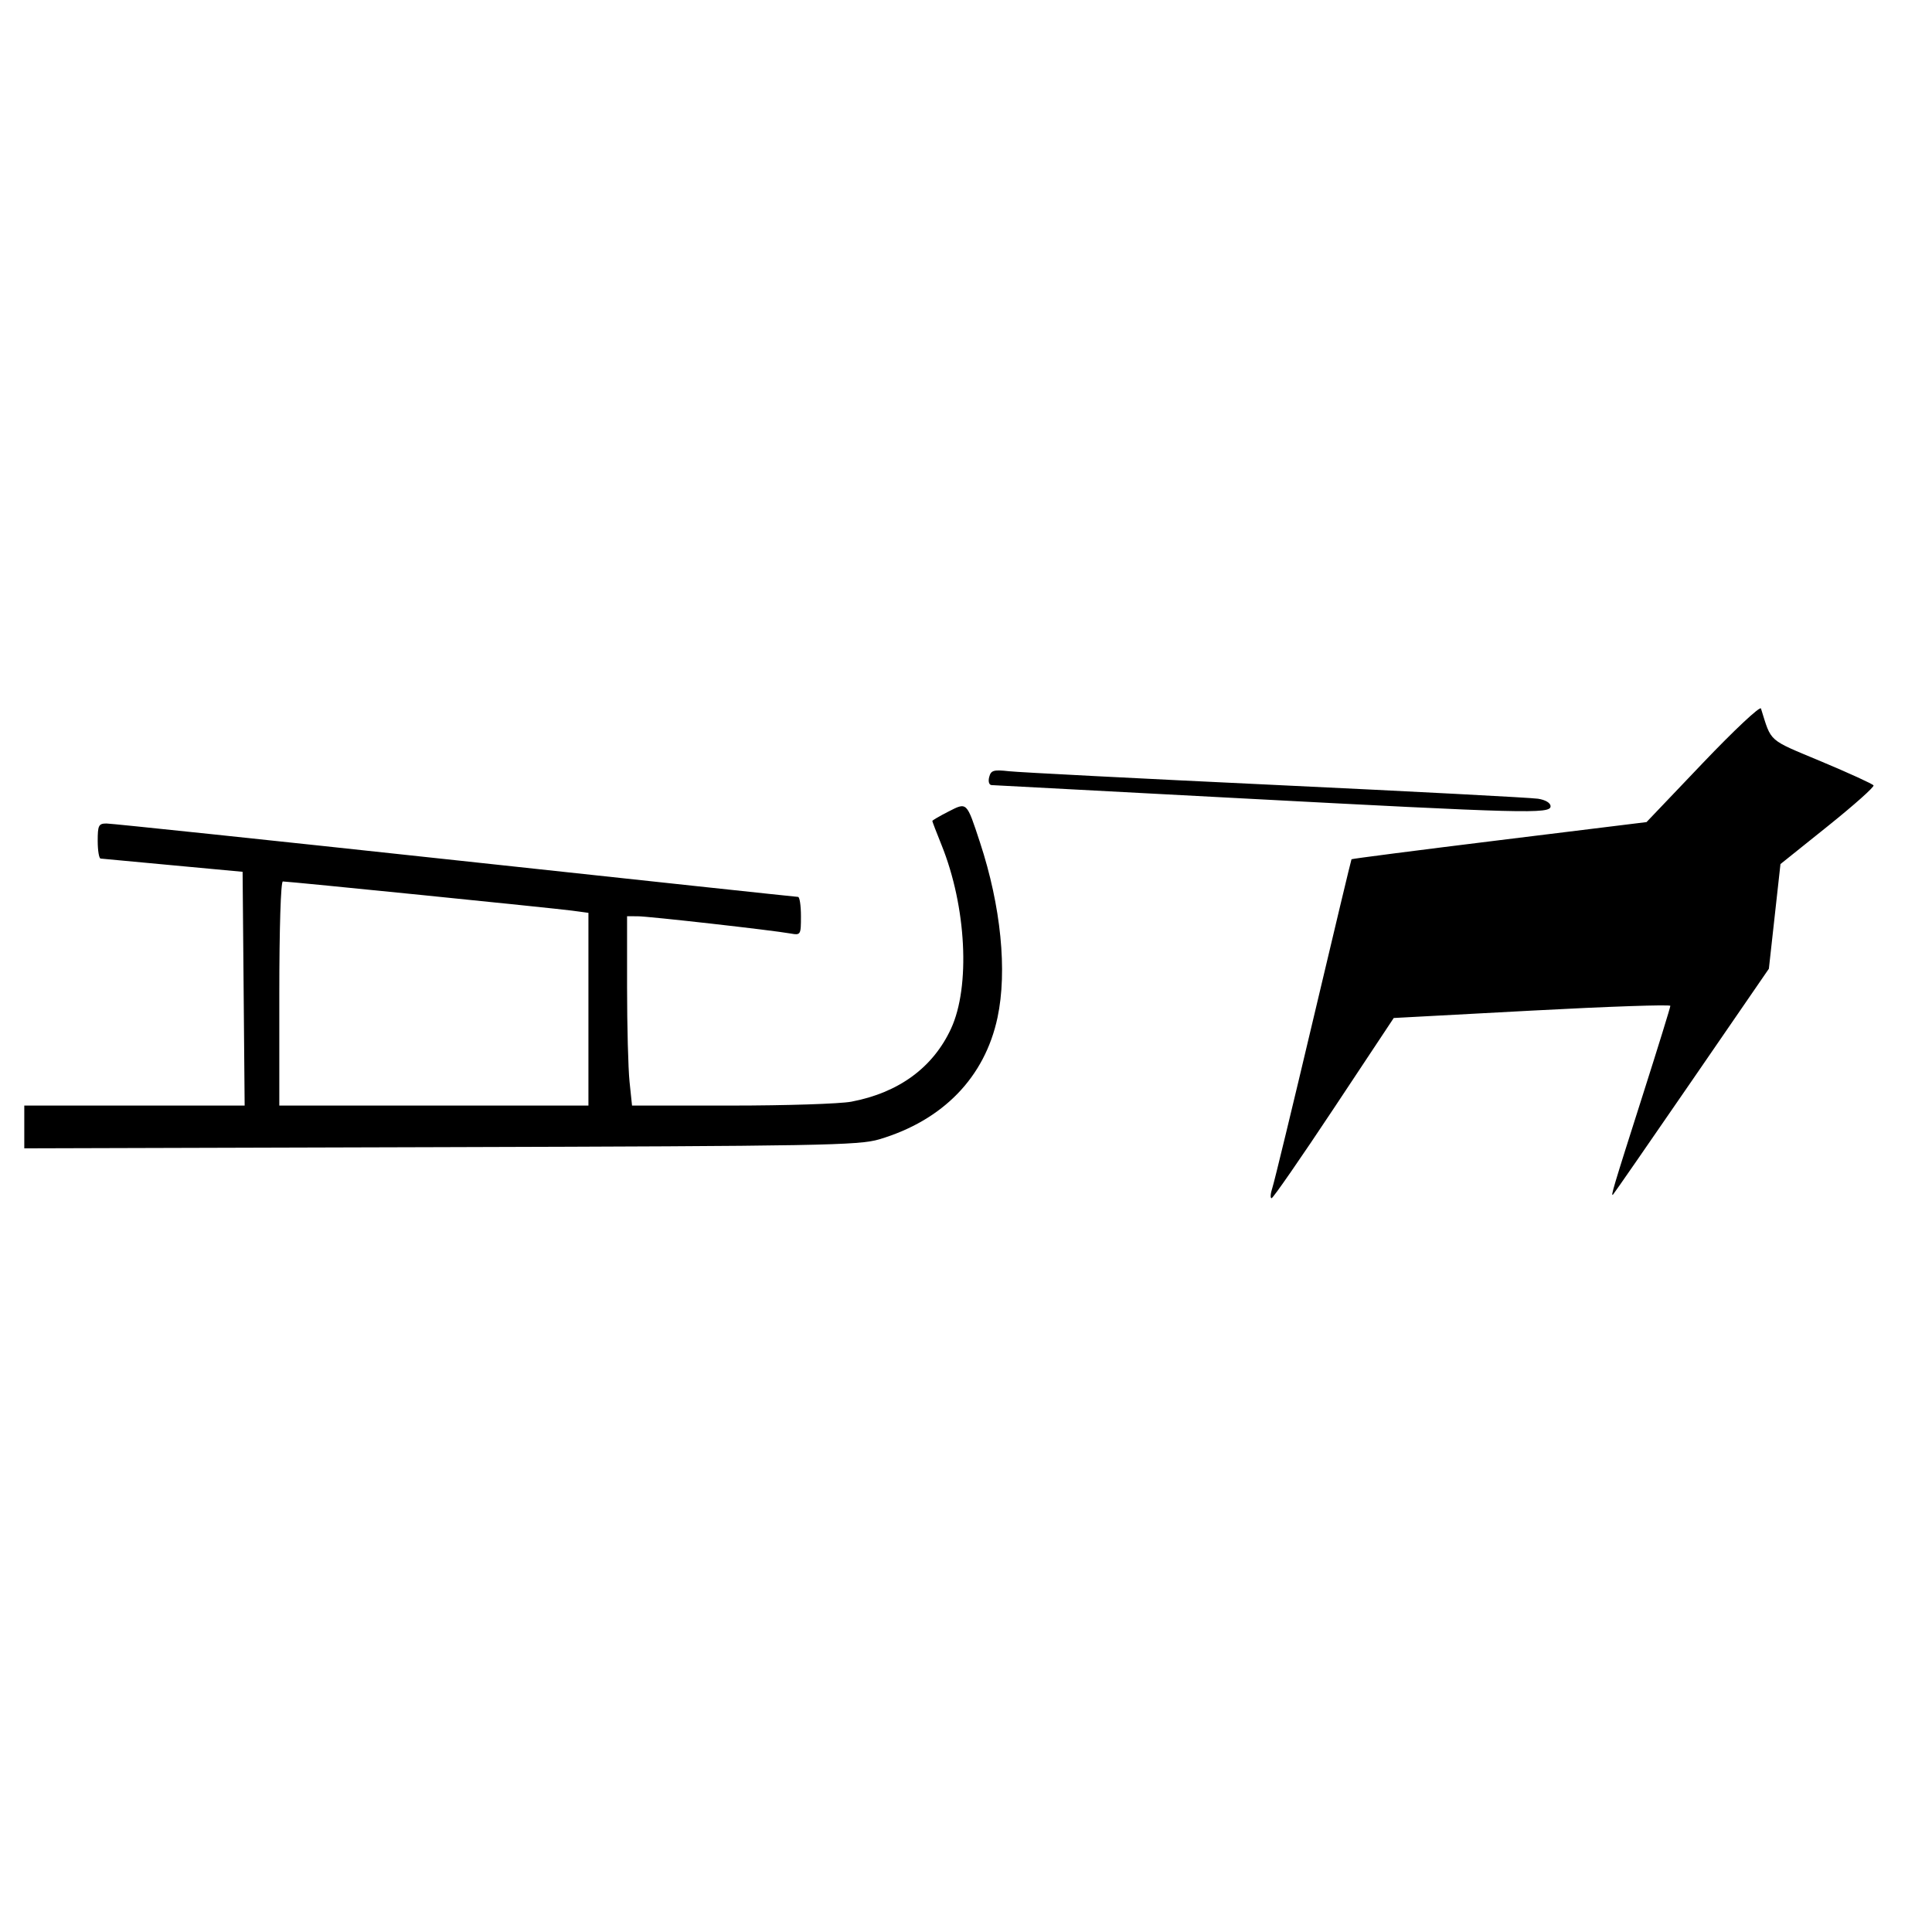 <?xml version="1.0" encoding="UTF-8" standalone="no"?>
<svg
   xmlns:dc="http://purl.org/dc/elements/1.1/"
   xmlns:cc="http://creativecommons.org/ns#"
   xmlns:rdf="http://www.w3.org/1999/02/22-rdf-syntax-ns#"
   xmlns:svg="http://www.w3.org/2000/svg"
   xmlns="http://www.w3.org/2000/svg"
   xmlns:sodipodi="http://sodipodi.sourceforge.net/DTD/sodipodi-0.dtd"
   xmlns:inkscape="http://www.inkscape.org/namespaces/inkscape"
   version="1.1"
   id="svg2"
   width="500"
   height="500"
   viewBox="0 0 500 500"
   sodipodi:docname="w_hundeschlitten_schwarz.svg"
   inkscape:version="1.0.2 (e86c870879, 2021-01-15, custom)">
  <defs
     id="defs6" />
  <sodipodi:namedview
     pagecolor="#ffffff"
     bordercolor="#666666"
     borderopacity="1"
     objecttolerance="10"
     gridtolerance="10"
     guidetolerance="10"
     inkscape:pageopacity="0"
     inkscape:pageshadow="2"
     inkscape:window-width="2560"
     inkscape:window-height="1360"
     id="namedview4"
     showgrid="false"
     inkscape:showpageshadow="false"
     inkscape:zoom="1"
     inkscape:cx="-215"
     inkscape:cy="250"
     inkscape:window-x="-11"
     inkscape:window-y="-11"
     inkscape:window-maximized="1"
     inkscape:current-layer="svg2"
     inkscape:document-rotation="0" />
  <path
     style="fill:#000000;fill-opacity:1"
     d="m 329.297,307.372 c 0.5,-1.512 5.27,-21.2 10.602,-43.75 5.331,-22.55 9.772,-41.111 9.869,-41.246 0.097,-0.135 17.315,-2.355 38.263,-4.932 l 38.087,-4.686 14.61,-15.33 c 8.036,-8.431 14.789,-14.762 15.007,-14.068 2.794,8.878 1.626,7.853 15.65,13.728 7.177,3.007 13.245,5.784 13.484,6.172 0.24,0.388 -5.082,5.128 -11.825,10.533 l -12.261,9.828 -1.5,13.543 -1.5,13.543 -19.909,28.957 c -10.95,15.926 -20.129,29.182 -20.398,29.457 -0.722,0.74 -0.086,-1.394 7.696,-25.806 3.911,-12.269 7.111,-22.619 7.111,-23 2.4e-4,-0.381 -16.107,0.17 -35.794,1.225 l -35.794,1.919 -15.456,23.307 c -8.501,12.819 -15.77,23.318 -16.154,23.331 -0.384,0.013 -0.289,-1.213 0.21,-2.726 z M 6.285,291.656 v -5.534 h 28.515 28.515 l -0.265,-30.25 -0.265,-30.25 -18,-1.676 c -9.9,-0.922 -18.337,-1.709 -18.75,-1.75 -0.412,-0.041 -0.75,-2.099 -0.75,-4.574 0,-4.022 0.243,-4.5 2.288,-4.5 1.258,0 41.871,4.273 90.25,9.495 48.379,5.222 88.3,9.497 88.712,9.5 0.412,0.003 0.75,2.244 0.75,4.98 0,4.879 -0.053,4.966 -2.75,4.486 -4.841,-0.861 -36.648,-4.448 -39.5,-4.454 l -2.75,-0.007 v 18.353 c 0,10.094 0.289,21.119 0.642,24.5 l 0.642,6.147 h 25.721 c 14.147,0 28.112,-0.453 31.034,-1.008 12.271,-2.327 21.143,-8.828 25.803,-18.906 5.039,-10.898 3.97,-31.597 -2.453,-47.509 -1.315,-3.257 -2.391,-6.061 -2.391,-6.23 0,-0.169 1.861,-1.257 4.136,-2.417 4.879,-2.489 4.701,-2.663 8.217,8.023 5.405,16.426 7.081,33.195 4.522,45.247 -3.285,15.468 -14.103,26.617 -30.594,31.531 -5.284,1.575 -15.027,1.749 -113.531,2.029 L 6.285,297.19 Z M 152.285,261.183 v -24.939 l -4.25,-0.573 c -4.55,-0.613 -73.309,-7.55 -74.837,-7.55 -0.529,0 -0.913,12.185 -0.913,29 v 29 h 40 40 z m 168,-54.625 c -34.375,-1.824 -63.02,-3.343 -63.656,-3.376 -0.66,-0.034 -0.93,-0.927 -0.629,-2.078 0.46,-1.758 1.124,-1.952 5.156,-1.507 2.546,0.281 33.654,1.884 69.129,3.561 35.475,1.677 65.963,3.276 67.75,3.552 1.947,0.301 3.25,1.086 3.25,1.957 0,2.015 -6.426,1.848 -81,-2.109 z"
     id="path812"
     inkscape:connector-curvature="0" />
</svg>
